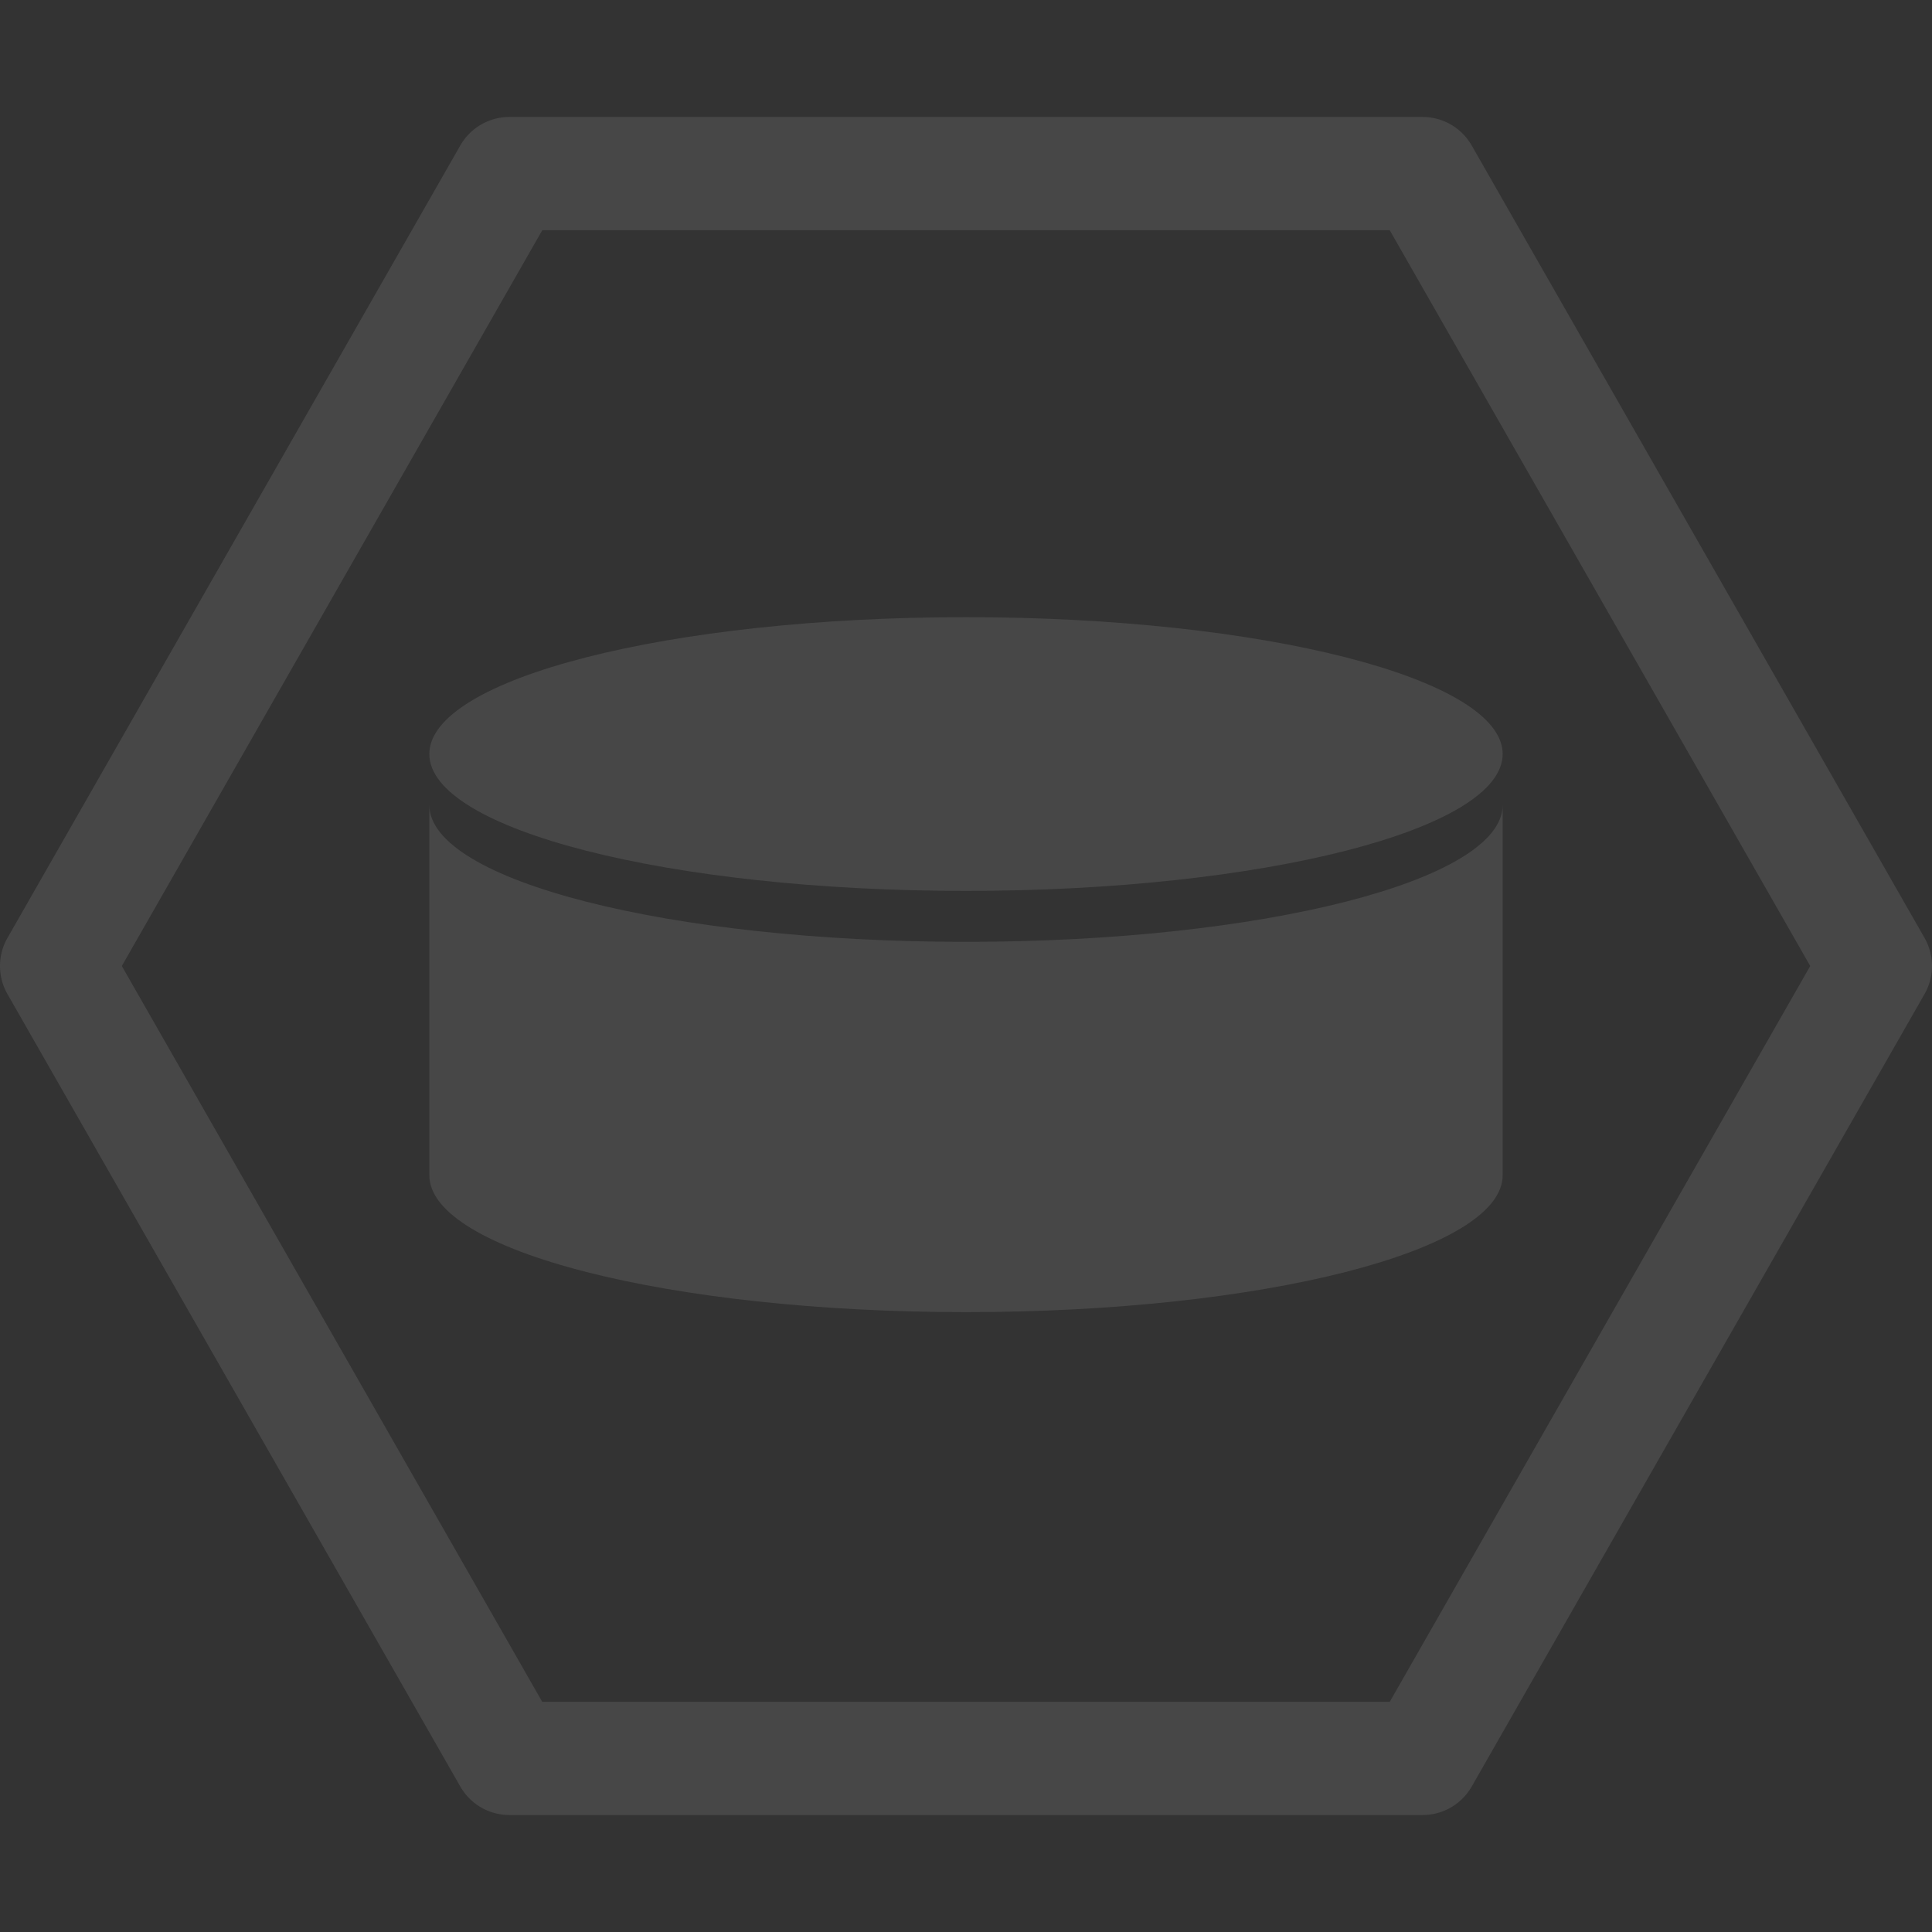 <svg width="72" height="72" fill="none" xmlns="http://www.w3.org/2000/svg"><rect width="100%" height="100%" fill="#333333" stroke="none"/><g opacity=".1" clip-path="url(#a)" fill="#fff"><path d="M71.722 34.953 54.847 5.423a2.11 2.11 0 0 0-1.831-1.064H18.984a2.11 2.11 0 0 0-1.831 1.063L.278 34.954a2.109 2.109 0 0 0 0 2.093l16.875 29.53a2.109 2.109 0 0 0 1.831 1.064h34.032c.757 0 1.456-.406 1.831-1.063l16.875-29.532c.37-.648.37-1.444 0-2.093zm-19.93 28.469H20.207L4.54 36l15.67-27.422H51.79L67.462 36l-15.67 27.422z"/><path fill-rule="evenodd" clip-rule="evenodd" d="M16 30c0 2.817 8.954 5.1 20 5.1s20-2.283 20-5.1v13.798c0 2.817-8.954 5.101-20 5.101s-20-2.284-20-5.1V30z"/><path fill-rule="evenodd" clip-rule="evenodd" d="M16 28.1c0-2.816 8.954-5.1 20-5.1s20 2.284 20 5.1c0 2.818-8.954 5.101-20 5.101s-20-2.283-20-5.1z"/></g><defs><clipPath id="a"><path fill="#fff" d="M0 0h72v72H0z"/></clipPath></defs></svg>